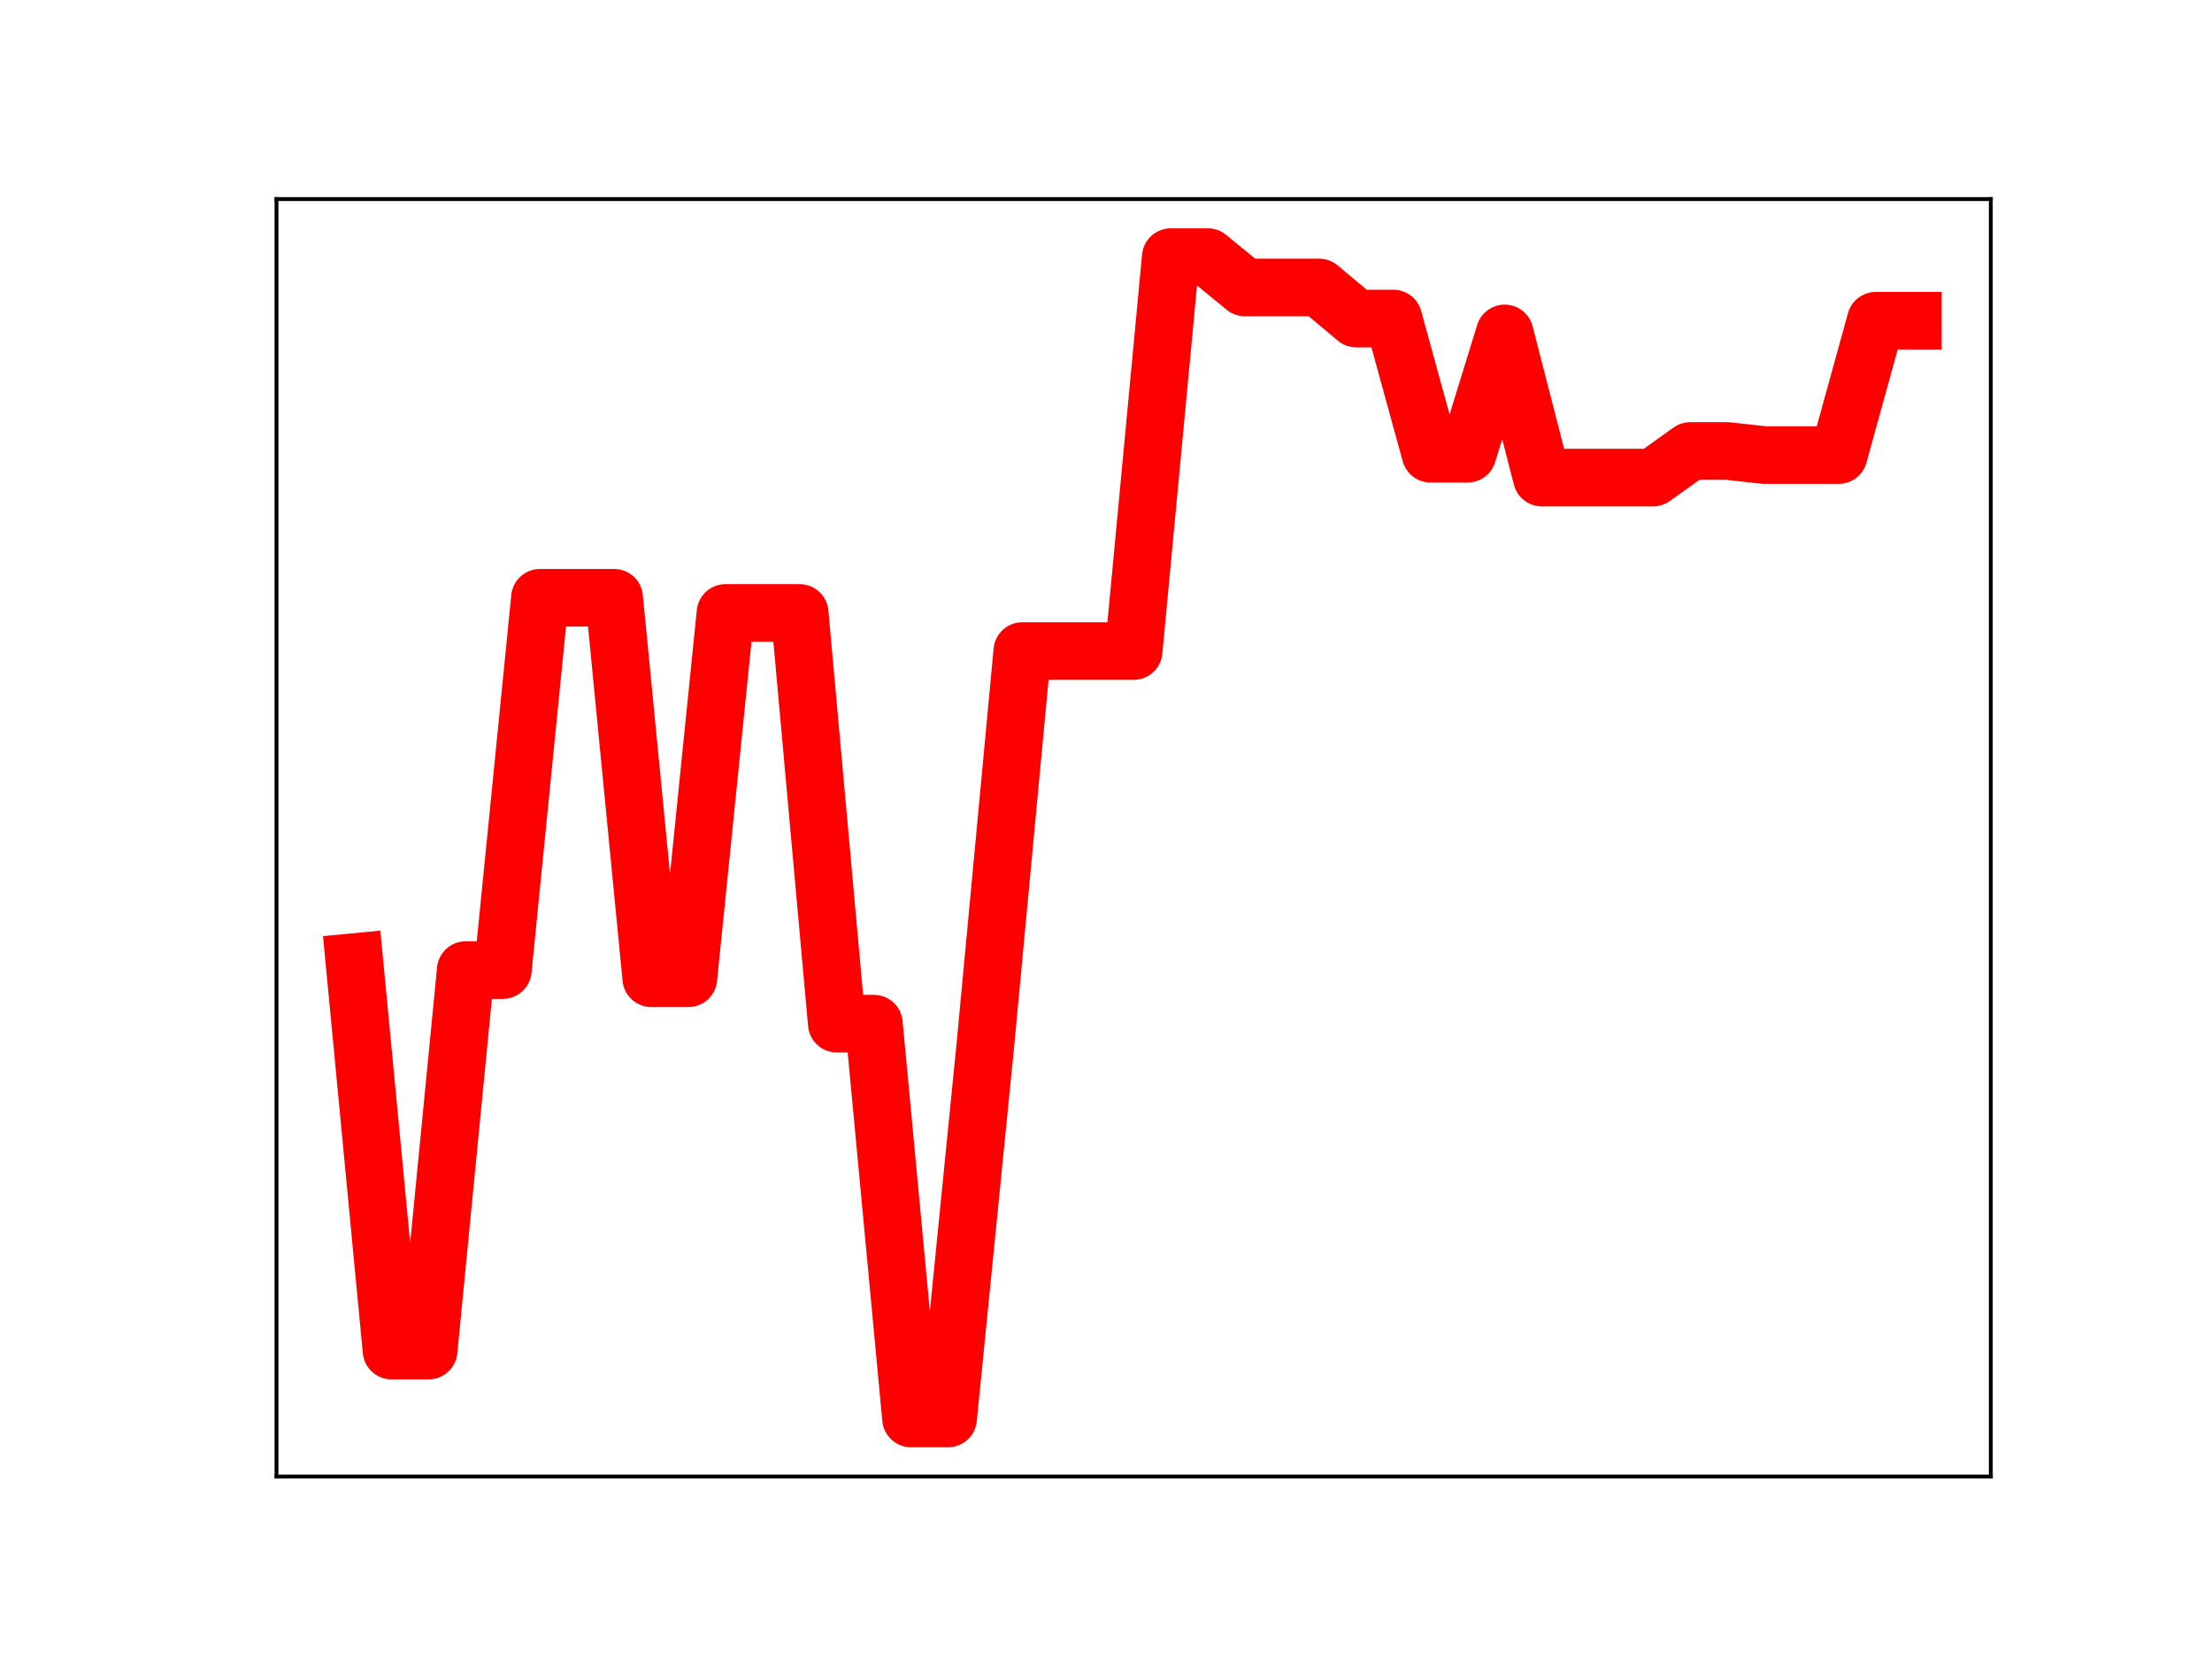 <?xml version="1.0" encoding="utf-8" standalone="no"?>
<!DOCTYPE svg PUBLIC "-//W3C//DTD SVG 1.1//EN"
  "http://www.w3.org/Graphics/SVG/1.1/DTD/svg11.dtd">
<!-- Created with matplotlib (https://matplotlib.org/) -->
<svg height="345.6pt" version="1.1" viewBox="0 0 460.8 345.6" width="460.8pt" xmlns="http://www.w3.org/2000/svg" xmlns:xlink="http://www.w3.org/1999/xlink">
 <defs>
  <style type="text/css">
*{stroke-linecap:butt;stroke-linejoin:round;}
  </style>
 </defs>
 <g id="figure_1">
  <g id="patch_1">
   <path d="M 0 345.6 
L 460.8 345.6 
L 460.8 0 
L 0 0 
z
" style="fill:#ffffff;"/>
  </g>
  <g id="axes_1">
   <g id="patch_2">
    <path d="M 57.6 307.584 
L 414.72 307.584 
L 414.72 41.472 
L 57.6 41.472 
z
" style="fill:#ffffff;"/>
   </g>
   <g id="line2d_1">
    <path clip-path="url(#pade3641a48)" d="M 73.833 200.411 
L 81.563 281.35 
L 89.292 281.35 
L 97.022 202.084 
L 104.752 202.084 
L 112.482 124.528 
L 120.212 124.528 
L 127.942 124.528 
L 135.672 203.789 
L 143.402 203.789 
L 151.131 127.69 
L 158.861 127.69 
L 166.591 127.69 
L 174.321 213.248 
L 182.051 213.248 
L 189.781 295.488 
L 197.511 295.488 
L 205.241 217.988 
L 212.97 135.62 
L 220.7 135.62 
L 228.43 135.62 
L 236.16 135.62 
L 243.89 53.568 
L 251.62 53.568 
L 259.35 59.886 
L 267.079 59.886 
L 274.809 59.886 
L 282.539 66.359 
L 290.269 66.359 
L 297.999 94.519 
L 305.729 94.519 
L 313.459 69.456 
L 321.189 99.487 
L 328.918 99.487 
L 336.648 99.487 
L 344.378 99.487 
L 352.108 93.95 
L 359.838 93.95 
L 367.568 94.802 
L 375.298 94.802 
L 383.028 94.802 
L 390.757 66.818 
L 398.487 66.818 
" style="fill:none;stroke:#ff0000;stroke-linecap:square;stroke-width:12;"/>
    <defs>
     <path d="M 0 3 
C 0.796 3 1.559 2.684 2.121 2.121 
C 2.684 1.559 3 0.796 3 0 
C 3 -0.796 2.684 -1.559 2.121 -2.121 
C 1.559 -2.684 0.796 -3 0 -3 
C -0.796 -3 -1.559 -2.684 -2.121 -2.121 
C -2.684 -1.559 -3 -0.796 -3 0 
C -3 0.796 -2.684 1.559 -2.121 2.121 
C -1.559 2.684 -0.796 3 0 3 
z
" id="mb4b24c5ac4" style="stroke:#ff0000;"/>
    </defs>
    <g clip-path="url(#pade3641a48)">
     <use style="fill:#ff0000;stroke:#ff0000;" x="73.833" xlink:href="#mb4b24c5ac4" y="200.411"/>
     <use style="fill:#ff0000;stroke:#ff0000;" x="81.563" xlink:href="#mb4b24c5ac4" y="281.35"/>
     <use style="fill:#ff0000;stroke:#ff0000;" x="89.292" xlink:href="#mb4b24c5ac4" y="281.35"/>
     <use style="fill:#ff0000;stroke:#ff0000;" x="97.022" xlink:href="#mb4b24c5ac4" y="202.084"/>
     <use style="fill:#ff0000;stroke:#ff0000;" x="104.752" xlink:href="#mb4b24c5ac4" y="202.084"/>
     <use style="fill:#ff0000;stroke:#ff0000;" x="112.482" xlink:href="#mb4b24c5ac4" y="124.528"/>
     <use style="fill:#ff0000;stroke:#ff0000;" x="120.212" xlink:href="#mb4b24c5ac4" y="124.528"/>
     <use style="fill:#ff0000;stroke:#ff0000;" x="127.942" xlink:href="#mb4b24c5ac4" y="124.528"/>
     <use style="fill:#ff0000;stroke:#ff0000;" x="135.672" xlink:href="#mb4b24c5ac4" y="203.789"/>
     <use style="fill:#ff0000;stroke:#ff0000;" x="143.402" xlink:href="#mb4b24c5ac4" y="203.789"/>
     <use style="fill:#ff0000;stroke:#ff0000;" x="151.131" xlink:href="#mb4b24c5ac4" y="127.69"/>
     <use style="fill:#ff0000;stroke:#ff0000;" x="158.861" xlink:href="#mb4b24c5ac4" y="127.69"/>
     <use style="fill:#ff0000;stroke:#ff0000;" x="166.591" xlink:href="#mb4b24c5ac4" y="127.69"/>
     <use style="fill:#ff0000;stroke:#ff0000;" x="174.321" xlink:href="#mb4b24c5ac4" y="213.248"/>
     <use style="fill:#ff0000;stroke:#ff0000;" x="182.051" xlink:href="#mb4b24c5ac4" y="213.248"/>
     <use style="fill:#ff0000;stroke:#ff0000;" x="189.781" xlink:href="#mb4b24c5ac4" y="295.488"/>
     <use style="fill:#ff0000;stroke:#ff0000;" x="197.511" xlink:href="#mb4b24c5ac4" y="295.488"/>
     <use style="fill:#ff0000;stroke:#ff0000;" x="205.241" xlink:href="#mb4b24c5ac4" y="217.988"/>
     <use style="fill:#ff0000;stroke:#ff0000;" x="212.97" xlink:href="#mb4b24c5ac4" y="135.62"/>
     <use style="fill:#ff0000;stroke:#ff0000;" x="220.7" xlink:href="#mb4b24c5ac4" y="135.62"/>
     <use style="fill:#ff0000;stroke:#ff0000;" x="228.43" xlink:href="#mb4b24c5ac4" y="135.62"/>
     <use style="fill:#ff0000;stroke:#ff0000;" x="236.16" xlink:href="#mb4b24c5ac4" y="135.62"/>
     <use style="fill:#ff0000;stroke:#ff0000;" x="243.89" xlink:href="#mb4b24c5ac4" y="53.568"/>
     <use style="fill:#ff0000;stroke:#ff0000;" x="251.62" xlink:href="#mb4b24c5ac4" y="53.568"/>
     <use style="fill:#ff0000;stroke:#ff0000;" x="259.35" xlink:href="#mb4b24c5ac4" y="59.886"/>
     <use style="fill:#ff0000;stroke:#ff0000;" x="267.079" xlink:href="#mb4b24c5ac4" y="59.886"/>
     <use style="fill:#ff0000;stroke:#ff0000;" x="274.809" xlink:href="#mb4b24c5ac4" y="59.886"/>
     <use style="fill:#ff0000;stroke:#ff0000;" x="282.539" xlink:href="#mb4b24c5ac4" y="66.359"/>
     <use style="fill:#ff0000;stroke:#ff0000;" x="290.269" xlink:href="#mb4b24c5ac4" y="66.359"/>
     <use style="fill:#ff0000;stroke:#ff0000;" x="297.999" xlink:href="#mb4b24c5ac4" y="94.519"/>
     <use style="fill:#ff0000;stroke:#ff0000;" x="305.729" xlink:href="#mb4b24c5ac4" y="94.519"/>
     <use style="fill:#ff0000;stroke:#ff0000;" x="313.459" xlink:href="#mb4b24c5ac4" y="69.456"/>
     <use style="fill:#ff0000;stroke:#ff0000;" x="321.189" xlink:href="#mb4b24c5ac4" y="99.487"/>
     <use style="fill:#ff0000;stroke:#ff0000;" x="328.918" xlink:href="#mb4b24c5ac4" y="99.487"/>
     <use style="fill:#ff0000;stroke:#ff0000;" x="336.648" xlink:href="#mb4b24c5ac4" y="99.487"/>
     <use style="fill:#ff0000;stroke:#ff0000;" x="344.378" xlink:href="#mb4b24c5ac4" y="99.487"/>
     <use style="fill:#ff0000;stroke:#ff0000;" x="352.108" xlink:href="#mb4b24c5ac4" y="93.95"/>
     <use style="fill:#ff0000;stroke:#ff0000;" x="359.838" xlink:href="#mb4b24c5ac4" y="93.95"/>
     <use style="fill:#ff0000;stroke:#ff0000;" x="367.568" xlink:href="#mb4b24c5ac4" y="94.802"/>
     <use style="fill:#ff0000;stroke:#ff0000;" x="375.298" xlink:href="#mb4b24c5ac4" y="94.802"/>
     <use style="fill:#ff0000;stroke:#ff0000;" x="383.028" xlink:href="#mb4b24c5ac4" y="94.802"/>
     <use style="fill:#ff0000;stroke:#ff0000;" x="390.757" xlink:href="#mb4b24c5ac4" y="66.818"/>
     <use style="fill:#ff0000;stroke:#ff0000;" x="398.487" xlink:href="#mb4b24c5ac4" y="66.818"/>
    </g>
   </g>
   <g id="patch_3">
    <path d="M 57.6 307.584 
L 57.6 41.472 
" style="fill:none;stroke:#000000;stroke-linecap:square;stroke-linejoin:miter;stroke-width:0.8;"/>
   </g>
   <g id="patch_4">
    <path d="M 414.72 307.584 
L 414.72 41.472 
" style="fill:none;stroke:#000000;stroke-linecap:square;stroke-linejoin:miter;stroke-width:0.8;"/>
   </g>
   <g id="patch_5">
    <path d="M 57.6 307.584 
L 414.72 307.584 
" style="fill:none;stroke:#000000;stroke-linecap:square;stroke-linejoin:miter;stroke-width:0.8;"/>
   </g>
   <g id="patch_6">
    <path d="M 57.6 41.472 
L 414.72 41.472 
" style="fill:none;stroke:#000000;stroke-linecap:square;stroke-linejoin:miter;stroke-width:0.8;"/>
   </g>
  </g>
 </g>
 <defs>
  <clipPath id="pade3641a48">
   <rect height="266.112" width="357.12" x="57.6" y="41.472"/>
  </clipPath>
 </defs>
</svg>
